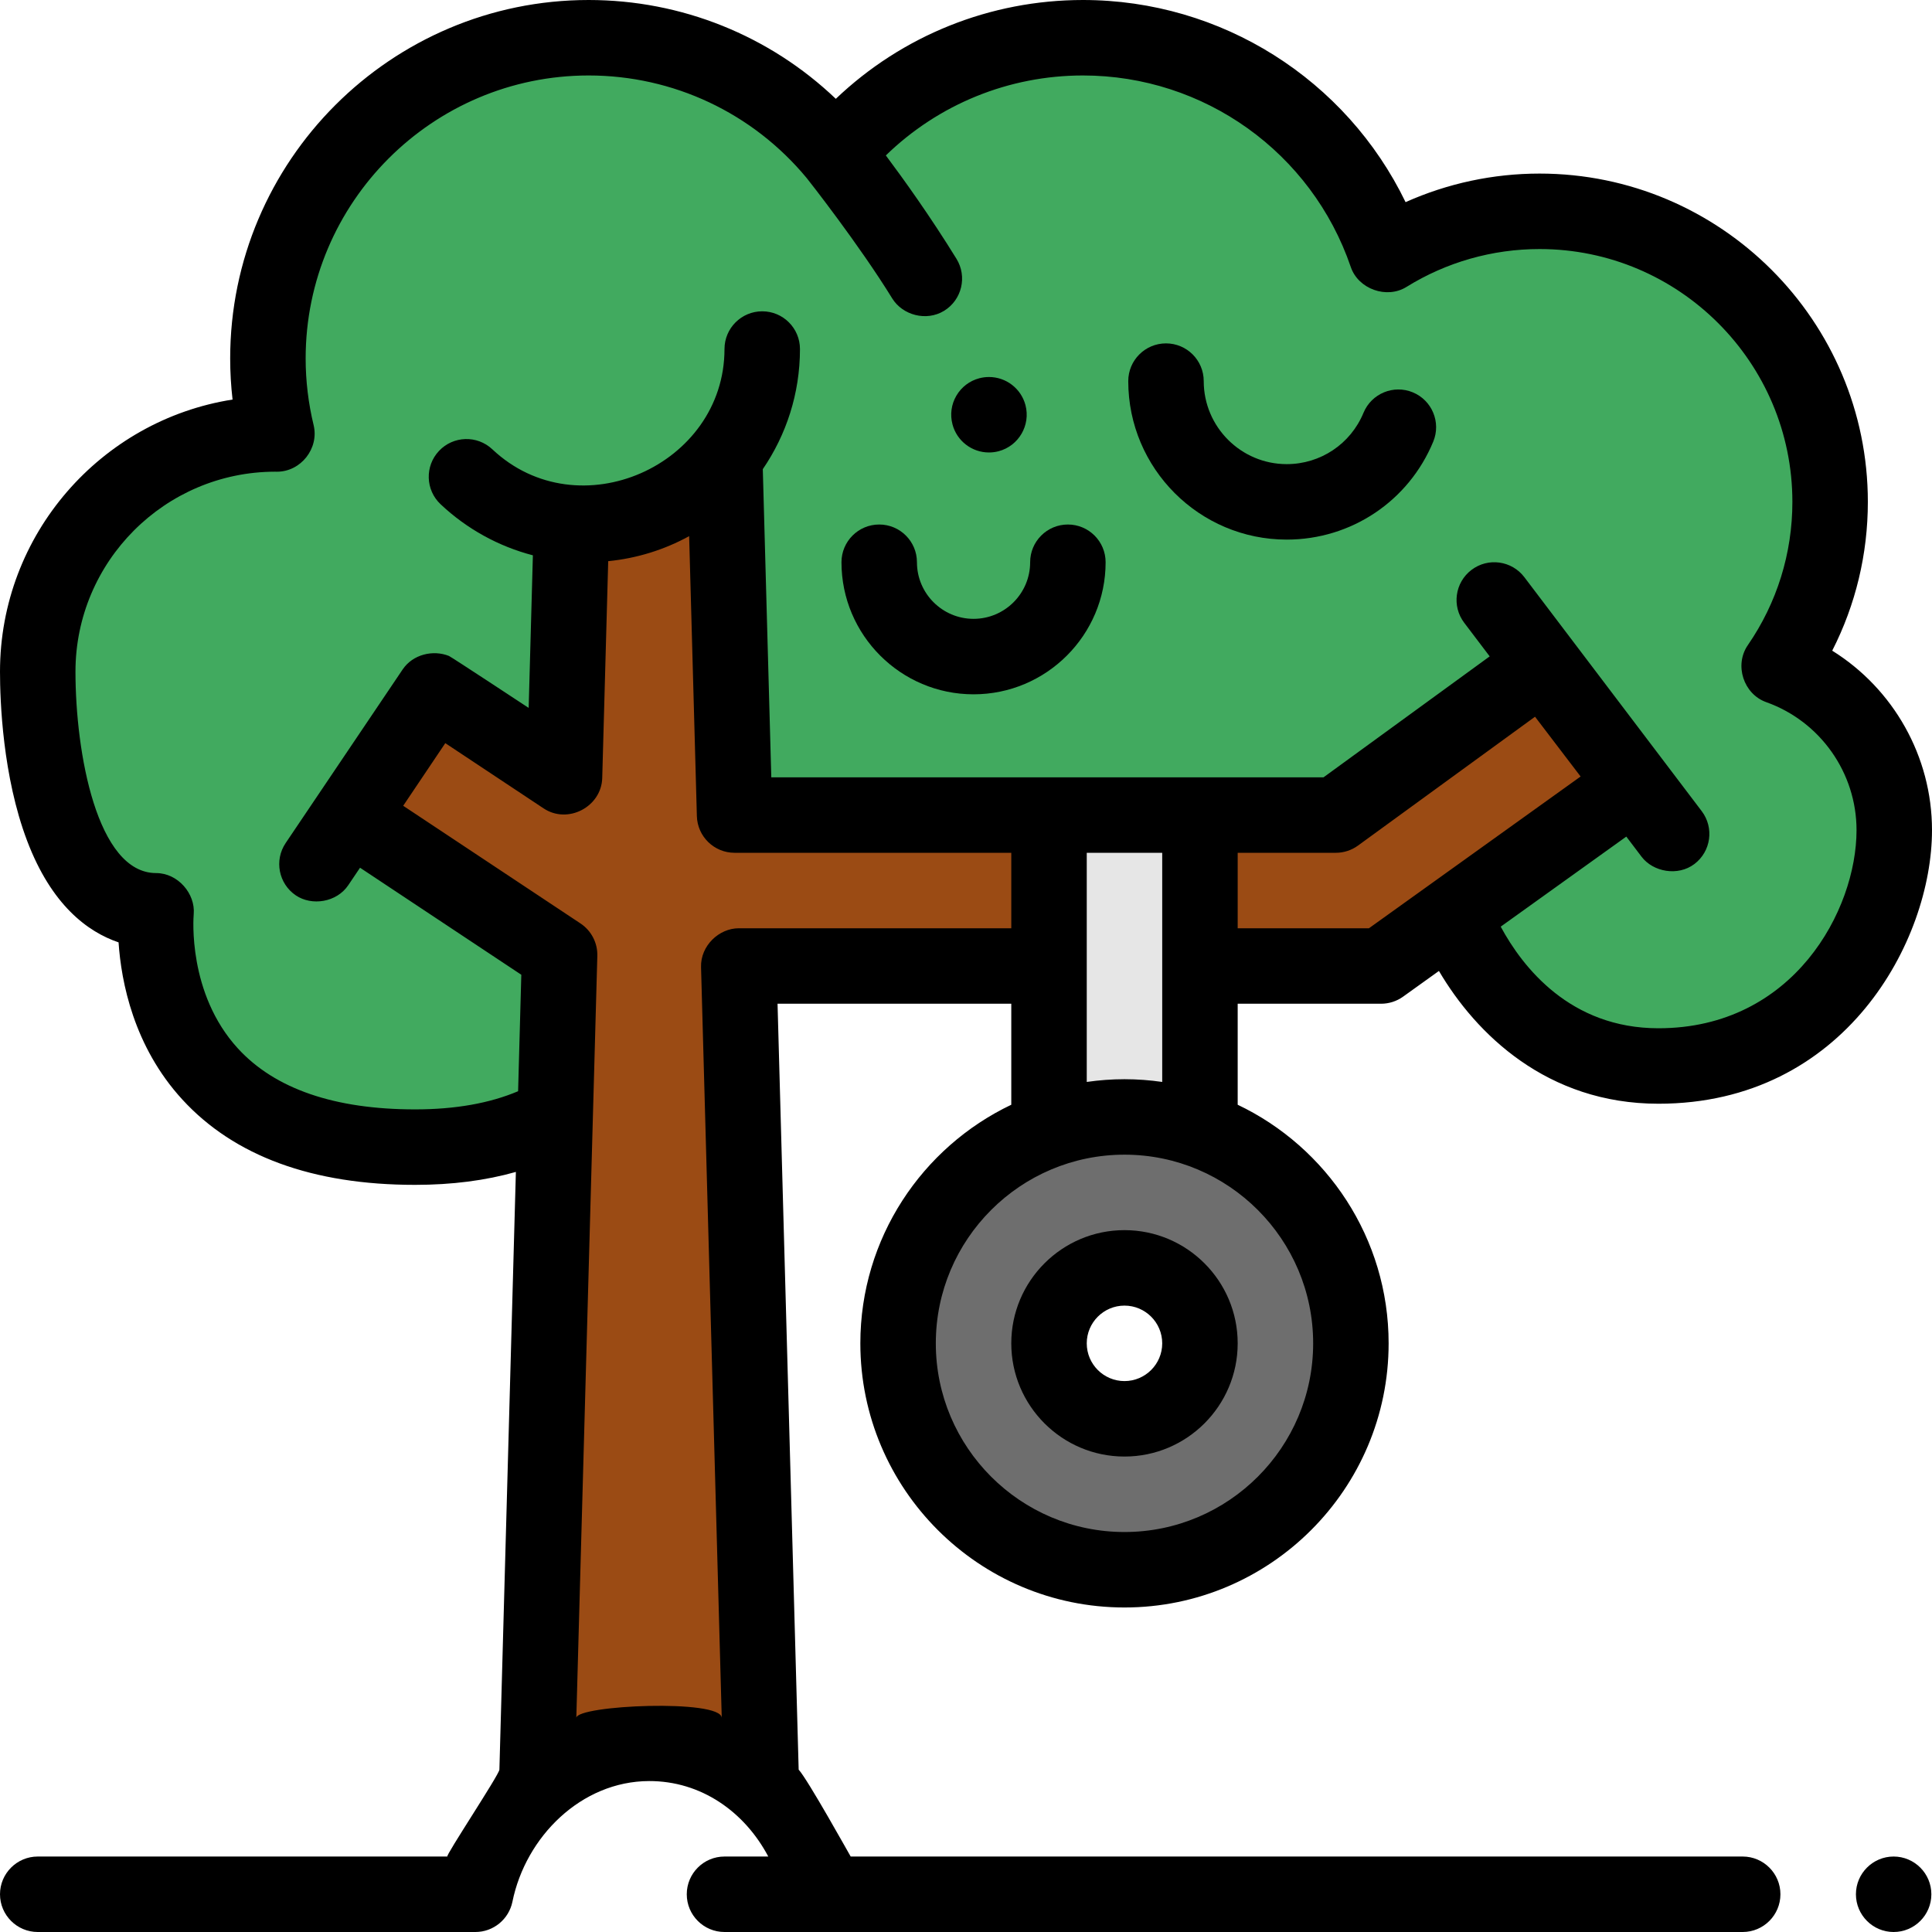 <?xml version="1.0" encoding="iso-8859-1"?>
<!-- Generator: Adobe Illustrator 19.0.0, SVG Export Plug-In . SVG Version: 6.00 Build 0)  -->
<svg version="1.1" id="Capa_1" xmlns="http://www.w3.org/2000/svg" xmlns:xlink="http://www.w3.org/1999/xlink" x="0px" y="0px"
	 viewBox="0 0 512 512" style="enable-background:new 0 0 512 512;" xml:space="preserve">
<path style="fill:#41AA5F;" d="M471.419,176.657C479.977,164.249,485,149.214,485,133c0-42.526-34.474-77-77-77
	c-14.886,0-28.777,4.236-40.557,11.551C356.025,34.082,324.335,10,287,10c-26.357,0-49.909,11.998-65.5,30.828
	C205.909,21.998,182.357,10,156,10c-46.944,0-85,38.056-85,85c0,6.895,0.842,13.591,2.392,20.01C73.26,115.009,73.131,115,73,115
	c-34.794,0-63,28.206-63,63c0,25.619,7,63.375,31.375,63.375C41.218,243.19,36,304,110,304c16.123,0,28.153-3.347,37.132-8.492
	l1.171-42.456L92.941,216.31l22.314-33.198l34.349,22.796l1.85-67.092c1.334,0.115,2.682,0.184,4.046,0.184
	c14.841,0,28.047-6.961,36.561-17.786L194.675,216H354l54.821-39.902l24.254,31.808l-47.902,34.347
	c4.009,10.095,18.942,40.247,54.327,40.247c42.5,0,62.5-37.095,62.5-62.5C502,200.005,489.239,182.997,471.419,176.657z"/>
<path style="fill:#9B4B14;" d="M408.821,176.098L354,216H194.675l-2.614-94.786C183.547,132.039,170.341,139,155.5,139
	c-1.364,0-2.712-0.068-4.046-0.184l-1.85,67.092l-34.349-22.796L92.941,216.31l55.362,36.742l-6.072,220.177
	C149.122,466.88,158.73,462,172,462s22.878,4.88,29.768,11.229L195.778,256H366l67.075-48.094L408.821,176.098z"/>
<path style="fill:#E6E6E6;" d="M298,296c7.015,0,13.743,1.215,20,3.427V216h-40v83.427C284.257,297.215,290.985,296,298,296z"/>
<path style="fill:#6E6E6E;" d="M298,296c-33.137,0-60,26.863-60,60s26.863,60,60,60s60-26.863,60-60S331.137,296,298,296z M298,376
	c-11.046,0-20-8.954-20-20s8.954-20,20-20s20,8.954,20,20S309.046,376,298,376z"/>
<path d="M268,356c0,16.542,13.458,30,30,30s30-13.458,30-30s-13.458-30-30-30S268,339.458,268,356z M308,356c0,5.514-4.486,10-10,10
	s-10-4.486-10-10s4.486-10,10-10S308,350.486,308,356z"/>
<path d="M501.83,492c-5.511,0-9.99,4.49-9.99,10s4.479,10,9.99,10c5.52,0,10-4.49,10-10S507.35,492,501.83,492z"/>
<path d="M366,266c2.091,0,4.128-0.655,5.827-1.873l9.505-6.815c9.804,16.667,28.623,35.188,58.168,35.188
	c49.458,0,72.5-43.262,72.5-72.5c0-19.578-10.264-37.487-26.443-47.563C491.762,160.277,495,146.84,495,133
	c0-47.972-39.028-87-87-87c-12.304,0-24.388,2.595-35.507,7.571C356.782,21.112,323.736,0,287,0c-24.602,0-47.92,9.429-65.5,26.188
	C203.92,9.429,180.602,0,156,0c-52.383,0-95,42.617-95,95c0,3.63,0.211,7.266,0.63,10.885C26.758,111.361,0,141.614,0,178
	c0,7.78,0.701,27.724,7.197,44.843c6.461,17.025,16.033,24.118,24.224,26.895c0.7,10.431,3.984,27.564,16.896,41.643
	C62.082,306.39,82.836,314,110,314c9.821,0,18.723-1.163,26.713-3.427c0,0-4.364,158.26-4.367,158.404
	c-0.04,1.31-14.473,23.023-13.786,23.023C118.558,492,10,492,10,492c-5.51,0-10,4.49-10,10s4.49,10,10,10h116
	c4.729,0,8.849-3.36,9.8-8.029c3.504-17.207,18.214-31.918,36.198-31.971c13.767-0.041,25.304,8.104,31.604,20H192
	c-5.522,0-10,4.478-10,10s4.478,10,10,10h269.83c5.52,0,10-4.49,10-10s-4.48-10-10-10c0,0-236.289,0-236.391,0
	c-0.028,0-11.388-20.445-13.784-23.024L206.058,266H268v26.768c-23.627,11.256-40,35.365-40,63.232c0,38.598,31.402,70,70,70
	s70-31.402,70-70c0-27.867-16.373-51.976-40-63.232V266H366z M362.785,246c0,0-14.424,0-34.785,0v-20h26
	c2.114,0,4.175-0.671,5.885-1.915l46.913-34.146l12.08,15.842L362.785,246z M137.302,289.185C129.78,292.37,120.673,294,110,294
	c-21.328,0-37.123-5.43-46.943-16.138c-13.353-14.559-11.798-34.712-11.719-35.62c0.466-5.389-4.171-10.867-9.963-10.867
	C25.692,231.375,20,199.455,20,178c0-29.188,23.719-52.942,52.895-53c0.162,0.006,0.33,0.01,0.491,0.01
	c6.36,0.004,11.214-6.188,9.727-12.347C81.711,106.857,81,100.915,81,95c0-41.355,33.645-75,75-75
	c22.416,0,43.482,9.916,57.798,27.205c0.458,0.554,13.856,17.595,22.651,31.882c2.726,4.428,9.038,6.174,13.761,3.272
	c4.7-2.89,6.16-9.069,3.27-13.76c-6.903-11.206-14.053-21.164-18.725-27.407C248.697,27.638,267.328,20,287,20
	c32.091,0,60.615,20.405,70.977,50.776c1.988,5.828,9.51,8.519,14.742,5.27C383.303,69.474,395.503,66,408,66
	c36.944,0,67,30.056,67,67c0,13.64-4.084,26.771-11.809,37.974c-3.643,5.284-1.134,12.965,4.876,15.103
	C482.382,191.172,492,204.804,492,220c0,21.173-16.686,52.5-52.5,52.5c-23.358,0-35.972-16.142-41.795-26.928l33.283-23.865
	c0,0,4.023,5.308,4.043,5.334c3.068,4.047,9.644,5.239,14.01,1.928c4.401-3.336,5.265-9.608,1.928-14.01l-47-62
	c-3.336-4.401-9.608-5.268-14.01-1.928c-4.401,3.336-5.265,9.608-1.928,14.01l6.751,8.906L350.746,206H204.402l-2.252-81.669
	c6.209-9.071,9.85-20.032,9.85-31.831c0-5.522-4.478-10-10-10s-10,4.477-10,9.999c-0.002,30.843-38.684,48.089-61.522,26.574
	c-4.02-3.788-10.35-3.598-14.136,0.421c-3.787,4.02-3.599,10.349,0.421,14.136c6.974,6.571,15.375,11.17,24.457,13.534
	l-1.115,40.439c0,0-20.508-13.523-21.131-13.773c-4.15-1.667-9.54-0.465-12.267,3.581l-31,46c-3.085,4.579-1.875,10.793,2.702,13.88
	c4.229,2.852,10.812,1.854,13.884-2.702l3.123-4.634l42.737,28.365L137.302,289.185z M195.782,246c-5.252,0-10.155,4.646-10,10.275
	c0,0,5.484,198.853,5.487,198.979c-0.17-5.05-38.445-3.389-38.539,0.006c0-0.011,5.568-201.933,5.568-201.933
	c0.095-3.447-1.593-6.7-4.467-8.607l-46.979-31.18l11.156-16.599c0,0,25.996,17.251,26.065,17.298
	c6.423,4.262,15.316-0.434,15.525-8.057l1.584-57.465c7.607-0.757,14.878-3.026,21.449-6.631l2.046,74.188
	c0.149,5.414,4.581,9.725,9.996,9.725H268v20L195.782,246L195.782,246z M348,356c0,27.57-22.43,50-50,50s-50-22.43-50-50
	s22.43-50,50-50S348,328.43,348,356z M298,286c-3.396,0-6.732,0.256-10,0.726V226h20v60.726C304.732,286.256,301.396,286,298,286z"
	/>
<path d="M258,184c19.299,0,35-15.701,35-35c0-5.522-4.478-10-10-10s-10,4.478-10,10c0,8.271-6.729,15-15,15s-15-6.729-15-15
	c0-5.522-4.478-10-10-10s-10,4.478-10,10C223,168.299,238.701,184,258,184z"/>
<path d="M341,143c17.067,0,32.308-10.191,38.827-25.965c2.109-5.104-0.318-10.951-5.423-13.062
	c-5.104-2.106-10.951,0.319-13.062,5.423C357.928,117.66,349.942,123,341,123c-12.131,0-22-9.869-22-22c0-5.522-4.478-10-10-10
	s-10,4.478-10,10C299,124.159,317.841,143,341,143z"/>
<path d="M252.42,112.47c1.16,4.38,5.13,7.44,9.66,7.44c0.859,0,1.729-0.11,2.56-0.33c5.33-1.41,8.521-6.891,7.12-12.221
	c-1.16-4.39-5.14-7.449-9.67-7.449c-0.86,0-1.72,0.109-2.56,0.33c-2.58,0.68-4.74,2.329-6.091,4.64c-1.34,2.3-1.699,4.99-1.02,7.57
	C252.42,112.46,252.42,112.46,252.42,112.47z"/>
<g>
</g>
<g>
</g>
<g>
</g>
<g>
</g>
<g>
</g>
<g>
</g>
<g>
</g>
<g>
</g>
<g>
</g>
<g>
</g>
<g>
</g>
<g>
</g>
<g>
</g>
<g>
</g>
<g>
</g>
</svg>
